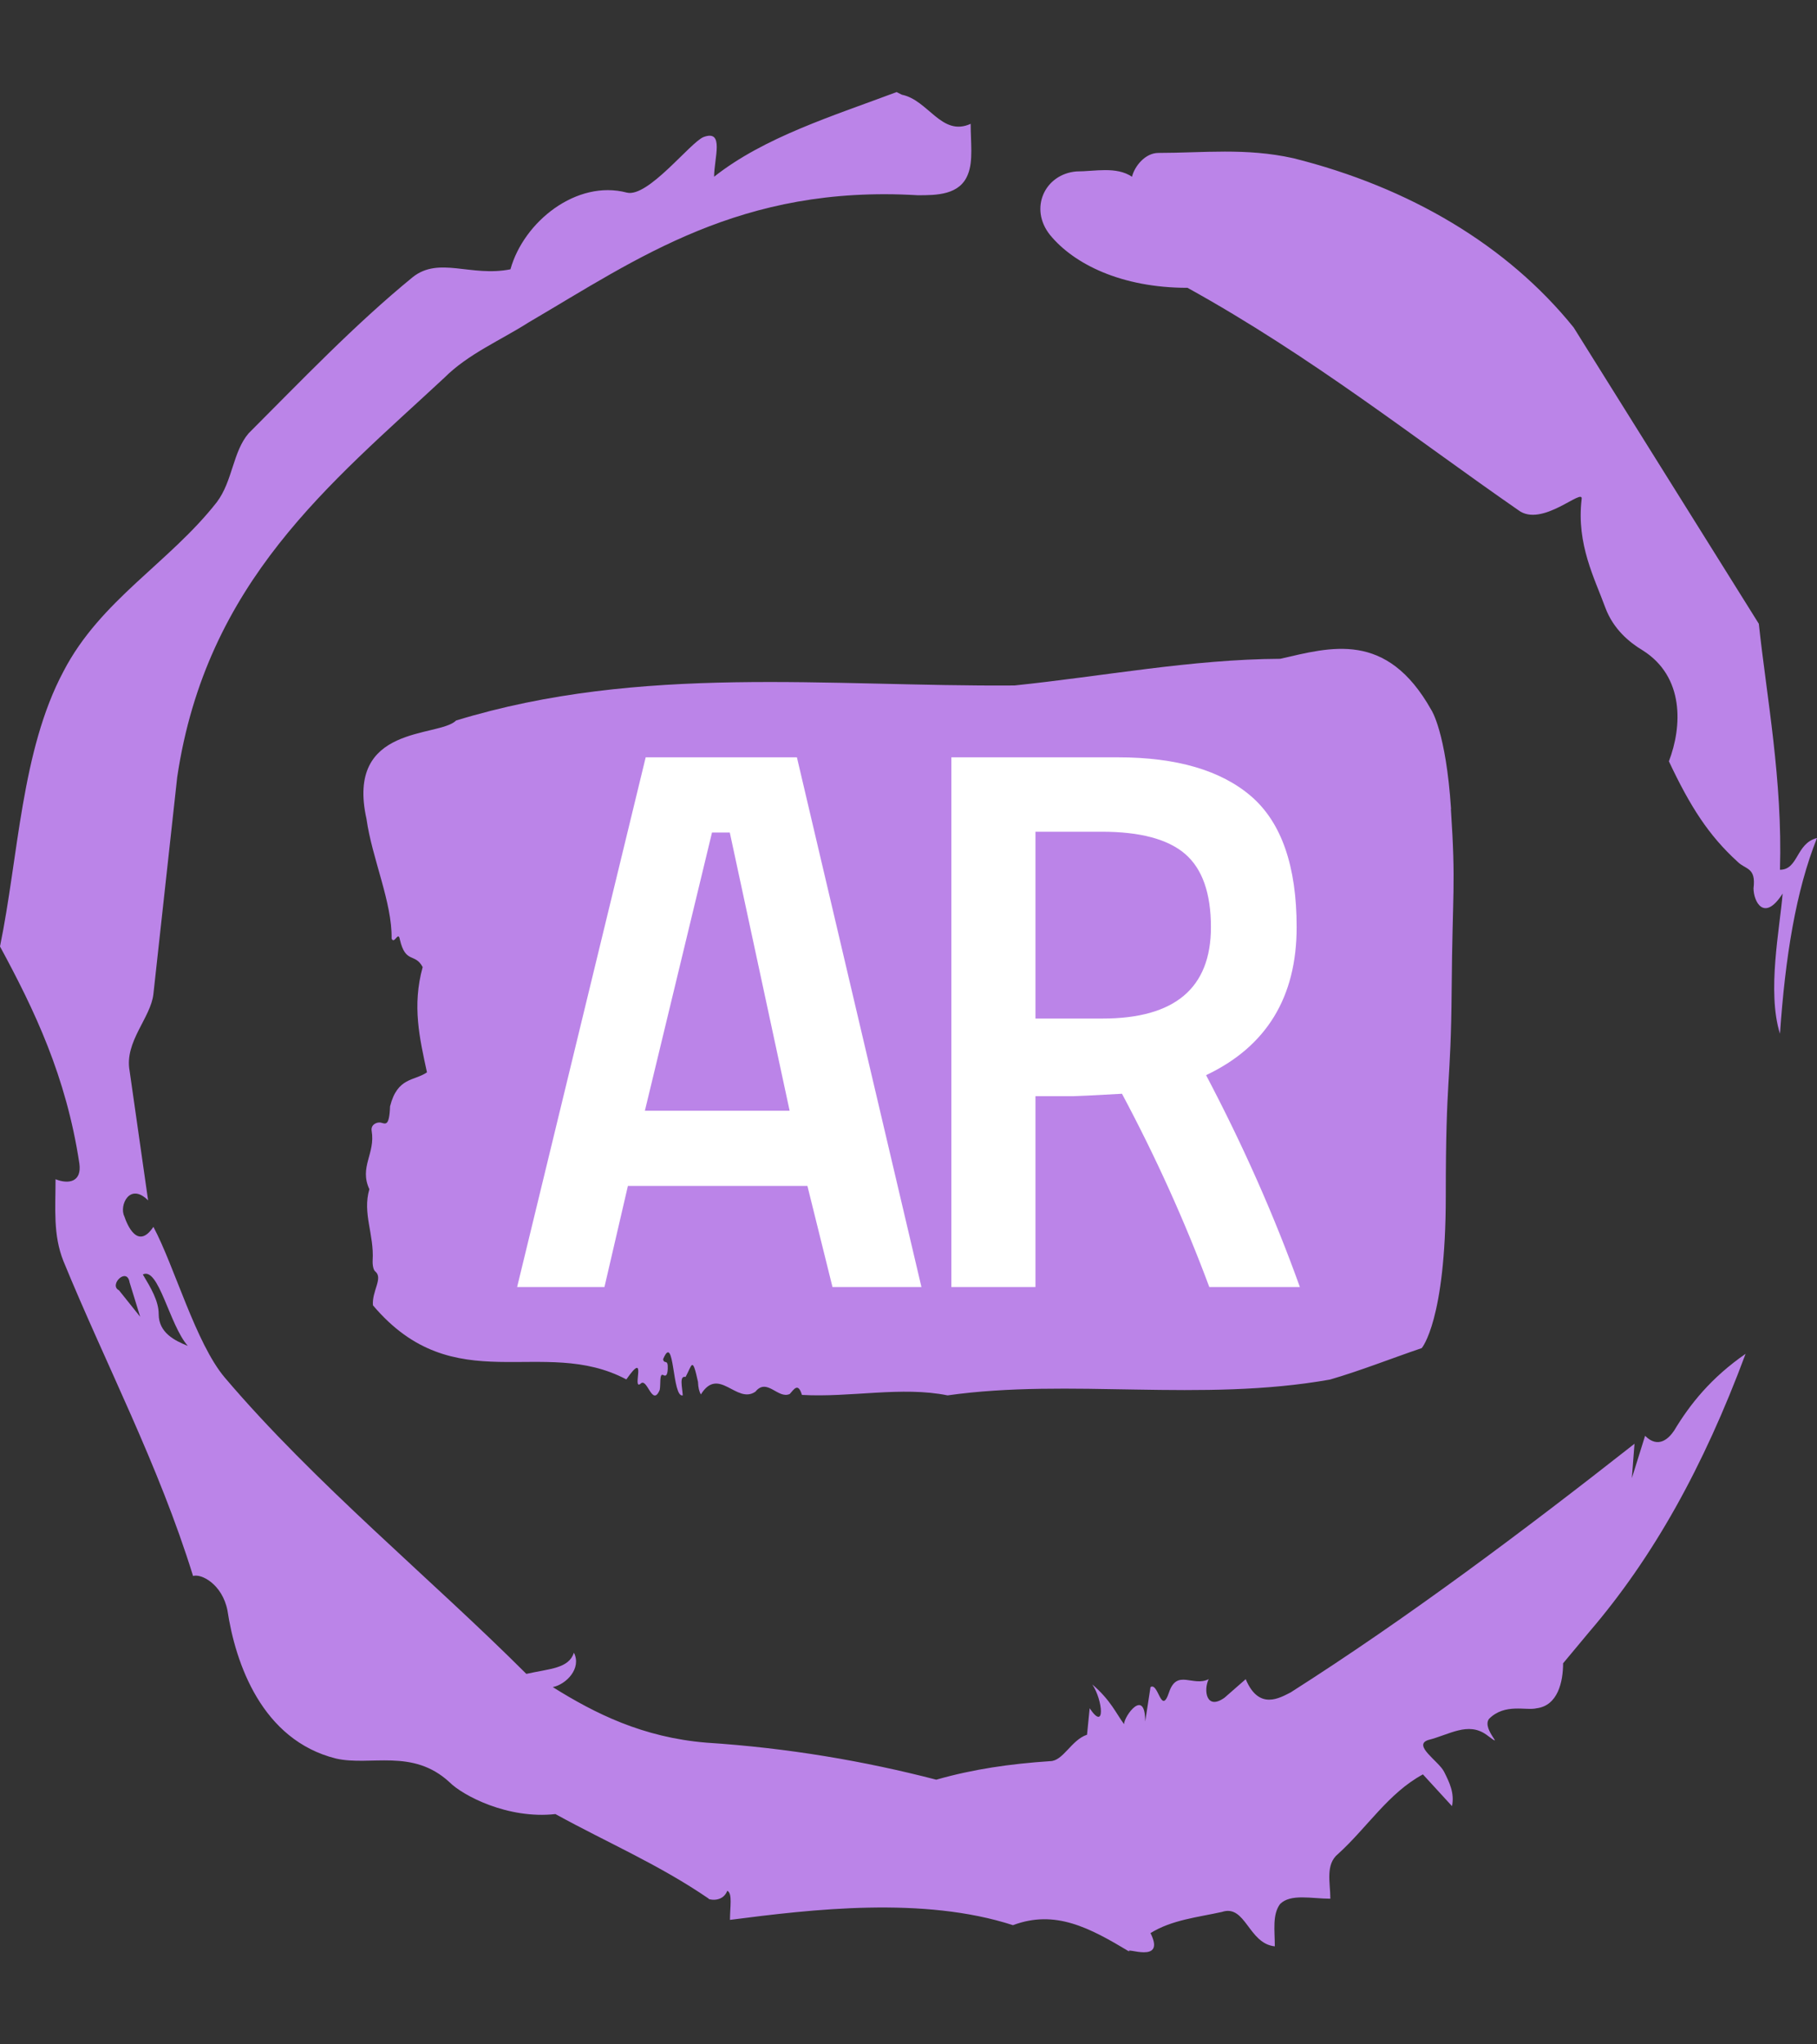 <svg xmlns="http://www.w3.org/2000/svg" version="1.1" xmlns:xlink="http://www.w3.org/1999/xlink" xmlns:svgjs="http://svgjs.dev/svgjs" width="1000" height="1125" viewBox="0 0 1000 1125"><rect x="0" y="0" width="1000" height="1125" fill="#333333" stroke="none"/><g transform="matrix(1,0,0,1,1.7053025658242404e-13,0)"><svg viewBox="0 0 320 360" data-background-color="#ffffff" preserveAspectRatio="xMidYMid meet" height="1125" width="1000" xmlns="http://www.w3.org/2000/svg" xmlns:xlink="http://www.w3.org/1999/xlink"><g id="tight-bounds" transform="matrix(1,0,0,1,0,0)"><svg viewBox="0 0 320 360" height="360" width="320"><g><svg></svg></g><g><svg viewBox="0 0 320 360" height="360" width="320"><g><path xmlns="http://www.w3.org/2000/svg" d="M20.961 227.22l3.726 4.658-1.863-6.056c-0.466-2.795-3.726 0.466-1.863 1.398M25.153 224.425c1.397 2.329 2.795 4.658 2.795 6.987 0 3.261 2.795 4.658 5.123 5.589-3.261-3.726-5.124-13.974-7.918-12.576M204.017 26.929c7.918 0 15.371-0.932 23.756 0.931 20.495 5.124 37.729 15.371 49.374 29.811l32.606 52.169c1.397 13.042 4.192 27.482 3.726 43.319 3.261 0 2.795-4.658 6.521-5.59-3.726 9.316-5.59 20.961-6.521 34.469-2.329-7.453 0-18.632 0.466-24.687-3.261 5.124-5.124 1.397-5.124-0.932 0.466-3.726-1.397-3.261-2.795-4.658-5.124-4.658-8.384-9.782-12.11-17.7 2.329-6.055 2.795-14.905-4.658-19.563-2.329-1.397-5.124-3.726-6.521-7.453-1.863-5.124-5.124-11.179-4.193-19.097 0.466-2.329-6.987 5.124-11.179 1.863-18.166-12.576-36.332-27.016-58.224-39.127-11.645 0-20.029-4.192-24.221-9.316-3.726-4.658-0.932-10.713 4.658-11.179 3.261 0 6.987-0.932 9.782 0.932 0.466-1.863 2.329-4.192 4.657-4.192M157.904 16.215l0.932 0.466c4.658 0.932 6.987 7.453 12.11 5.124 0 3.261 0.466 6.521-0.466 8.85-1.397 3.726-5.59 3.726-8.85 3.726-31.208-1.863-49.374 11.179-68.471 22.358-5.124 3.261-10.713 5.59-14.906 9.782-20.029 18.632-41.921 35.866-47.045 70.335l-4.192 38.195c-0.466 4.192-5.124 8.384-4.192 13.508l3.26 22.824c-3.261-3.261-5.124 0.932-4.192 2.795 0.466 1.397 2.329 6.055 5.124 1.863 3.726 6.987 7.453 20.495 12.576 26.55 15.837 18.632 36.332 35.4 53.101 52.169 4.192-0.932 7.453-0.932 8.384-3.727 1.397 2.795-1.397 5.59-3.726 6.056 7.453 4.658 15.837 8.85 27.016 9.781 14.44 0.932 27.948 3.261 40.524 6.522 6.521-1.863 13.042-2.795 20.029-3.261 2.329 0 3.726-3.726 6.521-4.658l0.466-4.658c2.795 4.192 2.329-1.397 0.466-4.192 3.261 2.795 4.192 5.124 5.589 6.987 0-1.397 3.726-6.521 3.727-0.466l0.931-6.055c1.397-0.932 1.863 5.124 3.261 0.931 1.397-4.192 4.192-0.932 6.987-2.329-0.932 1.863-0.466 5.59 2.794 3.261l3.727-3.261c2.329 5.59 6.055 3.261 7.918 2.329 20.495-13.042 40.99-28.413 60.553-43.784l-0.466 6.055 2.329-7.453c2.329 2.329 4.192 0.466 5.124-0.931 2.795-4.658 6.521-9.316 12.577-13.508-7.453 20.029-16.303 35.866-27.482 48.908l-4.658 5.59c0 3.261-0.932 7.453-4.658 7.918-1.863 0.466-5.59-0.932-8.384 1.863-1.397 1.863 3.261 5.59-0.466 2.795-3.261-2.329-6.521 0-10.248 0.932-2.795 0.932 1.863 3.726 2.795 5.589 0.932 1.863 1.863 3.726 1.398 6.056l-5.124-5.59c-6.055 3.261-9.782 9.316-14.906 13.974-2.329 1.863-1.397 5.124-1.397 7.918-3.261 0-6.987-0.932-8.85 0.932-1.397 1.863-0.932 4.658-0.932 7.453-4.658-0.466-5.124-7.453-9.315-6.056-4.192 0.932-8.85 1.397-12.577 3.727 2.795 5.59-4.658 2.329-3.726 3.26-6.987-4.192-13.042-7.453-20.495-4.658-15.837-5.124-35.4-2.795-49.84-0.931 0-2.329 0.466-4.658-0.466-5.124-0.932 2.329-3.726 1.397-3.26 1.397-8.85-6.055-17.7-9.782-27.016-14.905-8.384 0.932-16.303-3.261-18.632-5.59-6.521-6.055-13.974-2.795-20.029-4.192-13.042-3.261-17.7-16.769-19.098-26.084-0.932-4.658-4.658-6.521-6.055-6.056-6.055-19.563-15.371-37.263-22.824-55.429-1.863-4.658-1.397-9.316-1.397-14.44 2.329 0.932 4.658 0.466 4.192-2.794-2.329-15.371-7.918-27.016-13.974-38.195 3.261-15.837 3.726-34.469 11.179-48.443 6.521-12.576 18.632-19.098 27.016-29.811 2.795-3.726 2.795-8.85 5.59-12.11 9.316-9.316 18.632-19.098 28.879-27.482 4.658-3.726 10.247 0 17.234-1.397 2.329-8.384 11.645-15.837 20.495-13.508 3.726 0.932 11.179-8.85 13.508-9.782 3.726-1.397 1.863 3.726 1.863 6.987 8.85-6.987 20.961-10.713 32.14-14.906" fill="#bb84e8" fill-rule="nonzero" stroke="none" stroke-width="1" stroke-linecap="butt" stroke-linejoin="miter" stroke-miterlimit="10" stroke-dasharray="" stroke-dashoffset="0" font-family="none" font-weight="none" font-size="none" text-anchor="none" style="mix-blend-mode: normal" data-fill-palette-color="tertiary"></path></g><g transform="matrix(1,0,0,1,64,114.26)"><svg viewBox="0 0 192 131.481" height="131.481" width="192"><g><svg viewBox="0 0 192 131.481" height="131.481" width="192"><g><svg viewBox="0 0 192 131.481" height="131.481" width="192"><g id="textblocktransform"><svg viewBox="0 0 192 131.481" height="131.481" width="192" id="textblock"><g><svg viewBox="0 0 192 131.481" height="131.481" width="192"><path d="M191.55 28.2C190.648 14.552 188.075 10.758 188.075 10.758 180.177-3.299 170.321-0.269 161.466 1.751 145.832 1.833 130.262 4.835 114.664 6.446 81.926 6.691 48.907 2.652 16.331 12.614 13.271 15.672-3.175 13.215 0.544 29.947 1.519 36.907 5.076 44.632 4.967 51.019 5.455 52.138 6.132 49.572 6.42 51.183 7.431 55.523 9.083 53.476 10.437 56.041 8.551 62.892 9.905 68.597 11.195 74.575 8.921 76.131 6.005 75.394 4.696 80.552 4.561 84.292 3.83 83.582 3.027 83.418 2.44 83.309 1.257 83.719 1.456 84.892 2.133 88.905-0.774 91.225 1.05 95.155-0.205 99.414 1.916 103.098 1.627 107.711 1.591 108.639 1.79 109.431 2.106 109.649 3.505 110.823 1.465 113.116 1.682 115.6 16.033 132.577 31.604 120.84 46.308 128.647 50.126 123.188 47.256 130.585 48.781 129.438 49.972 128.101 50.839 133.642 52.184 130.503 52.392 129.602 52.076 127.473 52.816 127.882 53.204 128.101 53.547 128.046 53.601 126.791 53.682 124.907 52.969 126.081 52.78 125.098 54.829 120.131 54.323 131.949 56.246 131.458 56.156 130.012 55.596 127.937 56.742 128.21 57.88 126.136 57.916 124.416 58.927 129.083 58.963 130.093 59.143 130.803 59.432 131.294 62.591 126.217 65.732 133.096 69.045 130.803 71.076 128.292 73.026 132.168 75.084 131.213 75.806 130.448 76.537 129.083 77.232 131.376 85.744 131.868 94.815 129.82 102.885 131.458 124.449 128.401 147.493 132.714 170.23 128.674 175.592 127.118 181.161 124.907 186.387 123.133 186.387 123.133 190.621 118.275 190.621 96.438S191.523 77.332 191.659 59.945C191.794 42.557 192.426 41.848 191.523 28.2Z" opacity="1" fill="#bb84e8" data-fill-palette-color="tertiary"></path><g transform="matrix(1,0,0,1,27.072,19.1)"><svg width="137.856" viewBox="0 -32.75 48.4 32.75" height="93.281" data-palette-color="#ffffff"><path d="M5.4 0L0 0 7.95-32.75 17.3-32.75 25 0 19.5 0 17.95-6.25 6.85-6.25 5.4 0ZM7.9-10.9L16.85-10.9 13.15-28.1 12.05-28.1 7.9-10.9ZM37.4-11.95L37.4-11.95Q34.7-11.8 34.4-11.8L34.4-11.8 32.05-11.8 32.05 0 26.85 0 26.85-32.75 37.15-32.75Q42.6-32.75 45.4-30.33 48.2-27.9 48.2-22.25L48.2-22.25Q48.2-15.75 42.6-13.1L42.6-13.1Q46.05-6.55 48.4 0L48.4 0 42.8 0Q40.55-6.05 37.4-11.95ZM36.15-28.15L36.15-28.15 32.05-28.15 32.05-16.6 36.2-16.6Q42.9-16.6 42.9-22.25L42.9-22.25Q42.9-25.4 41.3-26.78 39.7-28.15 36.15-28.15Z" opacity="1" transform="matrix(1,0,0,1,0,0)" fill="#ffffff" class="wordmark-text-0" data-fill-palette-color="quaternary" id="text-0"></path></svg></g></svg></g></svg></g></svg></g><g></g></svg></g></svg></g></svg></g><defs></defs></svg><rect width="320" height="360" fill="none" stroke="none" visibility="hidden"></rect></g></svg></g></svg>